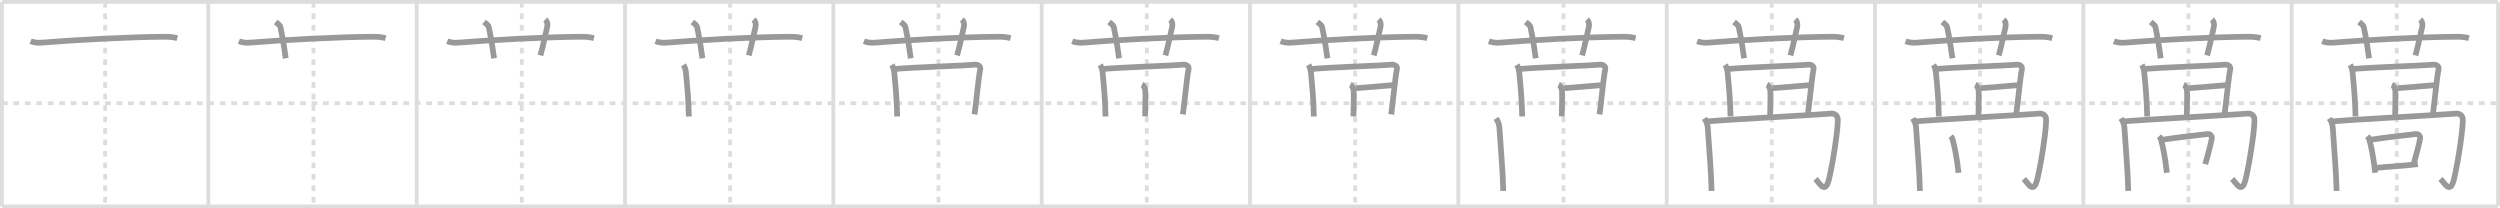<svg width="1308px" height="109px" viewBox="0 0 1308 109" xmlns="http://www.w3.org/2000/svg" xmlns:xlink="http://www.w3.org/1999/xlink" xml:space="preserve" version="1.1" baseProfile="full">
<line x1="1" y1="1" x2="1307" y2="1" style="stroke:#ddd;stroke-width:2"></line>
<line x1="1" y1="1" x2="1" y2="108" style="stroke:#ddd;stroke-width:2"></line>
<line x1="1" y1="108" x2="1307" y2="108" style="stroke:#ddd;stroke-width:2"></line>
<line x1="1307" y1="1" x2="1307" y2="108" style="stroke:#ddd;stroke-width:2"></line>
<line x1="109" y1="1" x2="109" y2="108" style="stroke:#ddd;stroke-width:2"></line>
<line x1="218" y1="1" x2="218" y2="108" style="stroke:#ddd;stroke-width:2"></line>
<line x1="327" y1="1" x2="327" y2="108" style="stroke:#ddd;stroke-width:2"></line>
<line x1="436" y1="1" x2="436" y2="108" style="stroke:#ddd;stroke-width:2"></line>
<line x1="545" y1="1" x2="545" y2="108" style="stroke:#ddd;stroke-width:2"></line>
<line x1="654" y1="1" x2="654" y2="108" style="stroke:#ddd;stroke-width:2"></line>
<line x1="763" y1="1" x2="763" y2="108" style="stroke:#ddd;stroke-width:2"></line>
<line x1="872" y1="1" x2="872" y2="108" style="stroke:#ddd;stroke-width:2"></line>
<line x1="981" y1="1" x2="981" y2="108" style="stroke:#ddd;stroke-width:2"></line>
<line x1="1090" y1="1" x2="1090" y2="108" style="stroke:#ddd;stroke-width:2"></line>
<line x1="1199" y1="1" x2="1199" y2="108" style="stroke:#ddd;stroke-width:2"></line>
<line x1="1" y1="54" x2="1307" y2="54" style="stroke:#ddd;stroke-width:2;stroke-dasharray:3 3"></line>
<line x1="55" y1="1" x2="55" y2="108" style="stroke:#ddd;stroke-width:2;stroke-dasharray:3 3"></line>
<line x1="164" y1="1" x2="164" y2="108" style="stroke:#ddd;stroke-width:2;stroke-dasharray:3 3"></line>
<line x1="273" y1="1" x2="273" y2="108" style="stroke:#ddd;stroke-width:2;stroke-dasharray:3 3"></line>
<line x1="382" y1="1" x2="382" y2="108" style="stroke:#ddd;stroke-width:2;stroke-dasharray:3 3"></line>
<line x1="491" y1="1" x2="491" y2="108" style="stroke:#ddd;stroke-width:2;stroke-dasharray:3 3"></line>
<line x1="600" y1="1" x2="600" y2="108" style="stroke:#ddd;stroke-width:2;stroke-dasharray:3 3"></line>
<line x1="709" y1="1" x2="709" y2="108" style="stroke:#ddd;stroke-width:2;stroke-dasharray:3 3"></line>
<line x1="818" y1="1" x2="818" y2="108" style="stroke:#ddd;stroke-width:2;stroke-dasharray:3 3"></line>
<line x1="927" y1="1" x2="927" y2="108" style="stroke:#ddd;stroke-width:2;stroke-dasharray:3 3"></line>
<line x1="1036" y1="1" x2="1036" y2="108" style="stroke:#ddd;stroke-width:2;stroke-dasharray:3 3"></line>
<line x1="1145" y1="1" x2="1145" y2="108" style="stroke:#ddd;stroke-width:2;stroke-dasharray:3 3"></line>
<line x1="1254" y1="1" x2="1254" y2="108" style="stroke:#ddd;stroke-width:2;stroke-dasharray:3 3"></line>
<path d="M16.0,21.57c1.83,0.74,3.96,0.89,5.8,0.74c16.84-1.36,45.13-2.98,64.54-3.08c3.05-0.02,4.88,0.35,6.41,0.73" style="fill:none;stroke:#999;stroke-width:3"></path>

<path d="M125.0,21.57c1.83,0.74,3.96,0.89,5.8,0.74c16.84-1.36,45.13-2.98,64.54-3.08c3.05-0.02,4.88,0.35,6.41,0.73" style="fill:none;stroke:#999;stroke-width:3"></path>
<path d="M144.25,11.5c1.75,1.43,2.31,1.87,2.5,2.75C148.5,22.5,149.0,27.5,149.5,30.5" style="fill:none;stroke:#999;stroke-width:3"></path>

<path d="M234.0,21.57c1.83,0.74,3.96,0.89,5.8,0.74c16.84-1.36,45.13-2.98,64.54-3.08c3.05-0.02,4.88,0.35,6.41,0.73" style="fill:none;stroke:#999;stroke-width:3"></path>
<path d="M253.25,11.5c1.75,1.43,2.31,1.87,2.5,2.75C257.5,22.5,258.0,27.5,258.5,30.5" style="fill:none;stroke:#999;stroke-width:3"></path>
<path d="M285.25,10.25c1.12,1,1.37,2.52,1,4c-1.12,4.5-1.88,9-3.5,14.75" style="fill:none;stroke:#999;stroke-width:3"></path>

<path d="M343.0,21.57c1.83,0.74,3.96,0.89,5.8,0.74c16.84-1.36,45.13-2.98,64.54-3.08c3.05-0.02,4.88,0.35,6.41,0.73" style="fill:none;stroke:#999;stroke-width:3"></path>
<path d="M362.25,11.5c1.75,1.43,2.31,1.87,2.5,2.75C366.5,22.5,367.0,27.5,367.5,30.5" style="fill:none;stroke:#999;stroke-width:3"></path>
<path d="M394.25,10.25c1.12,1,1.37,2.52,1,4c-1.12,4.5-1.88,9-3.5,14.75" style="fill:none;stroke:#999;stroke-width:3"></path>
<path d="M357.6,33.94c0.65,1.05,1.12,2.31,1.3,4.2c0.65,6.94,1.35,13.85,1.5,22.8" style="fill:none;stroke:#999;stroke-width:3"></path>

<path d="M452.0,21.57c1.83,0.74,3.96,0.89,5.8,0.74c16.84-1.36,45.13-2.98,64.54-3.08c3.05-0.02,4.88,0.35,6.41,0.73" style="fill:none;stroke:#999;stroke-width:3"></path>
<path d="M471.25,11.5c1.75,1.43,2.31,1.87,2.5,2.75C475.5,22.5,476.0,27.5,476.5,30.5" style="fill:none;stroke:#999;stroke-width:3"></path>
<path d="M503.25,10.25c1.12,1,1.37,2.52,1,4c-1.12,4.5-1.88,9-3.5,14.75" style="fill:none;stroke:#999;stroke-width:3"></path>
<path d="M466.6,33.94c0.65,1.05,1.12,2.31,1.3,4.2c0.65,6.94,1.35,13.85,1.5,22.8" style="fill:none;stroke:#999;stroke-width:3"></path>
<path d="M467.9,36.12c8.24-0.84,38.23-1.84,41.91-2.28c1.73-0.21,3.46,0.66,3.04,2.52c-0.87,3.78-2.1,17.6-2.97,23.48" style="fill:none;stroke:#999;stroke-width:3"></path>

<path d="M561.0,21.57c1.83,0.74,3.96,0.89,5.8,0.74c16.84-1.36,45.13-2.98,64.54-3.08c3.05-0.02,4.88,0.35,6.41,0.73" style="fill:none;stroke:#999;stroke-width:3"></path>
<path d="M580.25,11.5c1.75,1.43,2.31,1.87,2.5,2.75C584.5,22.5,585.0,27.5,585.5,30.5" style="fill:none;stroke:#999;stroke-width:3"></path>
<path d="M612.25,10.25c1.12,1,1.37,2.52,1,4c-1.12,4.5-1.88,9-3.5,14.75" style="fill:none;stroke:#999;stroke-width:3"></path>
<path d="M575.6,33.94c0.65,1.05,1.12,2.31,1.3,4.2c0.65,6.94,1.35,13.85,1.5,22.8" style="fill:none;stroke:#999;stroke-width:3"></path>
<path d="M576.9,36.12c8.24-0.84,38.23-1.84,41.91-2.28c1.73-0.21,3.46,0.66,3.04,2.52c-0.87,3.78-2.1,17.6-2.97,23.48" style="fill:none;stroke:#999;stroke-width:3"></path>
<path d="M597.48,44.29c0.94,0.42,1.51,1.89,1.7,2.73c0.19,0.84,0.12,8.62-0.07,13.87" style="fill:none;stroke:#999;stroke-width:3"></path>

<path d="M670.0,21.57c1.83,0.74,3.96,0.89,5.8,0.74c16.84-1.36,45.13-2.98,64.54-3.08c3.05-0.02,4.88,0.35,6.41,0.73" style="fill:none;stroke:#999;stroke-width:3"></path>
<path d="M689.25,11.5c1.75,1.43,2.31,1.87,2.5,2.75C693.5,22.5,694.0,27.5,694.5,30.5" style="fill:none;stroke:#999;stroke-width:3"></path>
<path d="M721.25,10.25c1.12,1,1.37,2.52,1,4c-1.12,4.5-1.88,9-3.5,14.75" style="fill:none;stroke:#999;stroke-width:3"></path>
<path d="M684.6,33.94c0.65,1.05,1.12,2.31,1.3,4.2c0.65,6.94,1.35,13.85,1.5,22.8" style="fill:none;stroke:#999;stroke-width:3"></path>
<path d="M685.9,36.12c8.24-0.84,38.23-1.84,41.91-2.28c1.73-0.21,3.46,0.66,3.04,2.52c-0.87,3.78-2.1,17.6-2.97,23.48" style="fill:none;stroke:#999;stroke-width:3"></path>
<path d="M706.48,44.29c0.94,0.42,1.51,1.89,1.7,2.73c0.19,0.84,0.12,8.62-0.07,13.87" style="fill:none;stroke:#999;stroke-width:3"></path>
<path d="M709.33,46.13c3.04-0.21,15.3-1.18,19.63-1.6" style="fill:none;stroke:#999;stroke-width:3"></path>

<path d="M779.0,21.57c1.83,0.74,3.96,0.89,5.8,0.74c16.84-1.36,45.13-2.98,64.54-3.08c3.05-0.02,4.88,0.35,6.41,0.73" style="fill:none;stroke:#999;stroke-width:3"></path>
<path d="M798.25,11.5c1.75,1.43,2.31,1.87,2.5,2.75C802.5,22.5,803.0,27.5,803.5,30.5" style="fill:none;stroke:#999;stroke-width:3"></path>
<path d="M830.25,10.25c1.12,1,1.37,2.52,1,4c-1.12,4.5-1.88,9-3.5,14.75" style="fill:none;stroke:#999;stroke-width:3"></path>
<path d="M793.6,33.94c0.65,1.05,1.12,2.31,1.3,4.2c0.65,6.94,1.35,13.85,1.5,22.8" style="fill:none;stroke:#999;stroke-width:3"></path>
<path d="M794.9,36.12c8.24-0.84,38.23-1.84,41.91-2.28c1.73-0.21,3.46,0.66,3.04,2.52c-0.87,3.78-2.1,17.6-2.97,23.48" style="fill:none;stroke:#999;stroke-width:3"></path>
<path d="M815.48,44.29c0.94,0.42,1.51,1.89,1.7,2.73c0.19,0.84,0.12,8.62-0.07,13.87" style="fill:none;stroke:#999;stroke-width:3"></path>
<path d="M818.33,46.13c3.04-0.21,15.3-1.18,19.63-1.6" style="fill:none;stroke:#999;stroke-width:3"></path>
<path d="M782.75,61.94c0.65,1.05,1.62,2.73,1.73,4.62C785.25,79,786.25,88.75,786.51,99.9" style="fill:none;stroke:#999;stroke-width:3"></path>

<path d="M888.0,21.57c1.83,0.74,3.96,0.89,5.8,0.74c16.84-1.36,45.13-2.98,64.54-3.08c3.05-0.02,4.88,0.35,6.41,0.73" style="fill:none;stroke:#999;stroke-width:3"></path>
<path d="M907.25,11.5c1.75,1.43,2.31,1.87,2.5,2.75C911.5,22.5,912.0,27.5,912.5,30.5" style="fill:none;stroke:#999;stroke-width:3"></path>
<path d="M939.25,10.25c1.12,1,1.37,2.52,1,4c-1.12,4.5-1.88,9-3.5,14.75" style="fill:none;stroke:#999;stroke-width:3"></path>
<path d="M902.6,33.94c0.65,1.05,1.12,2.31,1.3,4.2c0.65,6.94,1.35,13.85,1.5,22.8" style="fill:none;stroke:#999;stroke-width:3"></path>
<path d="M903.9,36.12c8.24-0.84,38.23-1.84,41.91-2.28c1.73-0.21,3.46,0.66,3.04,2.52c-0.87,3.78-2.1,17.6-2.97,23.48" style="fill:none;stroke:#999;stroke-width:3"></path>
<path d="M924.48,44.29c0.94,0.42,1.51,1.89,1.7,2.73c0.19,0.84,0.12,8.62-0.07,13.87" style="fill:none;stroke:#999;stroke-width:3"></path>
<path d="M927.33,46.13c3.04-0.21,15.3-1.18,19.63-1.6" style="fill:none;stroke:#999;stroke-width:3"></path>
<path d="M891.75,61.94c0.65,1.05,1.62,2.73,1.73,4.62C894.25,79,895.25,88.75,895.51,99.9" style="fill:none;stroke:#999;stroke-width:3"></path>
<path d="M892.98,63.55c8.24-0.84,62.31-3.75,63.93-4.04c3.47-0.63,4.46,1.48,4.58,2.52c0.43,3.57-2.25,21.98-4.47,31.34c-2,8.45-4.54,2.99-7.15,0.26" style="fill:none;stroke:#999;stroke-width:3"></path>

<path d="M997.0,21.57c1.83,0.74,3.96,0.89,5.8,0.74c16.84-1.36,45.13-2.98,64.54-3.08c3.05-0.02,4.88,0.35,6.41,0.73" style="fill:none;stroke:#999;stroke-width:3"></path>
<path d="M1016.25,11.5c1.75,1.43,2.31,1.87,2.5,2.75C1020.5,22.5,1021.0,27.5,1021.5,30.5" style="fill:none;stroke:#999;stroke-width:3"></path>
<path d="M1048.25,10.25c1.12,1,1.37,2.52,1,4c-1.12,4.5-1.88,9-3.5,14.75" style="fill:none;stroke:#999;stroke-width:3"></path>
<path d="M1011.6,33.94c0.65,1.05,1.12,2.31,1.3,4.2c0.65,6.94,1.35,13.85,1.5,22.8" style="fill:none;stroke:#999;stroke-width:3"></path>
<path d="M1012.9,36.12c8.24-0.84,38.23-1.84,41.91-2.28c1.73-0.21,3.46,0.66,3.04,2.52c-0.87,3.78-2.1,17.6-2.97,23.48" style="fill:none;stroke:#999;stroke-width:3"></path>
<path d="M1033.48,44.29c0.94,0.42,1.51,1.89,1.7,2.73c0.19,0.84,0.12,8.62-0.07,13.87" style="fill:none;stroke:#999;stroke-width:3"></path>
<path d="M1036.33,46.13c3.04-0.21,15.3-1.18,19.63-1.6" style="fill:none;stroke:#999;stroke-width:3"></path>
<path d="M1000.75,61.94c0.65,1.05,1.62,2.73,1.73,4.62C1003.25,79,1004.25,88.75,1004.51,99.9" style="fill:none;stroke:#999;stroke-width:3"></path>
<path d="M1001.98,63.55c8.24-0.84,62.31-3.75,63.93-4.04c3.47-0.63,4.46,1.48,4.58,2.52c0.43,3.57-2.25,21.98-4.47,31.34c-2,8.45-4.54,2.99-7.15,0.26" style="fill:none;stroke:#999;stroke-width:3"></path>
<path d="M1020.59,71.28c0.37,0.42,0.74,0.78,0.9,1.31c1.27,4.21,2.35,10.24,3.22,17.81" style="fill:none;stroke:#999;stroke-width:3"></path>

<path d="M1106.0,21.57c1.83,0.74,3.96,0.89,5.8,0.74c16.84-1.36,45.13-2.98,64.54-3.08c3.05-0.02,4.88,0.35,6.41,0.73" style="fill:none;stroke:#999;stroke-width:3"></path>
<path d="M1125.25,11.5c1.75,1.43,2.31,1.87,2.5,2.75C1129.5,22.5,1130.0,27.5,1130.5,30.5" style="fill:none;stroke:#999;stroke-width:3"></path>
<path d="M1157.25,10.25c1.12,1,1.37,2.52,1,4c-1.12,4.5-1.88,9-3.5,14.75" style="fill:none;stroke:#999;stroke-width:3"></path>
<path d="M1120.6,33.94c0.65,1.05,1.12,2.31,1.3,4.2c0.65,6.94,1.35,13.85,1.5,22.8" style="fill:none;stroke:#999;stroke-width:3"></path>
<path d="M1121.9,36.12c8.24-0.84,38.23-1.84,41.91-2.28c1.73-0.21,3.46,0.66,3.04,2.52c-0.87,3.78-2.1,17.6-2.97,23.48" style="fill:none;stroke:#999;stroke-width:3"></path>
<path d="M1142.48,44.29c0.94,0.42,1.51,1.89,1.7,2.73c0.19,0.84,0.12,8.62-0.07,13.87" style="fill:none;stroke:#999;stroke-width:3"></path>
<path d="M1145.33,46.13c3.04-0.21,15.3-1.18,19.63-1.6" style="fill:none;stroke:#999;stroke-width:3"></path>
<path d="M1109.75,61.94c0.65,1.05,1.62,2.73,1.73,4.62C1112.25,79,1113.25,88.75,1113.51,99.9" style="fill:none;stroke:#999;stroke-width:3"></path>
<path d="M1110.98,63.55c8.24-0.84,62.31-3.75,63.93-4.04c3.47-0.63,4.46,1.48,4.58,2.52c0.43,3.57-2.25,21.98-4.47,31.34c-2,8.45-4.54,2.99-7.15,0.26" style="fill:none;stroke:#999;stroke-width:3"></path>
<path d="M1129.59,71.28c0.37,0.42,0.74,0.78,0.9,1.31c1.27,4.21,2.35,10.24,3.22,17.81" style="fill:none;stroke:#999;stroke-width:3"></path>
<path d="M1131.44,73.09c8.56-1.34,19.2-2.4,23.48-2.96c1.56-0.2,2.51,1.2,2.28,2.39c-0.93,4.92-2.27,9.01-3.39,13.37" style="fill:none;stroke:#999;stroke-width:3"></path>

<path d="M1215.0,21.57c1.83,0.74,3.96,0.89,5.8,0.74c16.84-1.36,45.13-2.98,64.54-3.08c3.05-0.02,4.88,0.35,6.41,0.73" style="fill:none;stroke:#999;stroke-width:3"></path>
<path d="M1234.25,11.5c1.75,1.43,2.31,1.87,2.5,2.75C1238.5,22.5,1239.0,27.5,1239.5,30.5" style="fill:none;stroke:#999;stroke-width:3"></path>
<path d="M1266.25,10.25c1.12,1,1.37,2.52,1,4c-1.12,4.5-1.88,9-3.5,14.75" style="fill:none;stroke:#999;stroke-width:3"></path>
<path d="M1229.6,33.94c0.65,1.05,1.12,2.31,1.3,4.2c0.65,6.94,1.35,13.85,1.5,22.8" style="fill:none;stroke:#999;stroke-width:3"></path>
<path d="M1230.9,36.12c8.24-0.84,38.23-1.84,41.91-2.28c1.73-0.21,3.46,0.66,3.04,2.52c-0.87,3.78-2.1,17.6-2.97,23.48" style="fill:none;stroke:#999;stroke-width:3"></path>
<path d="M1251.48,44.29c0.94,0.42,1.51,1.89,1.7,2.73c0.19,0.84,0.12,8.62-0.07,13.87" style="fill:none;stroke:#999;stroke-width:3"></path>
<path d="M1254.33,46.13c3.04-0.21,15.3-1.18,19.63-1.6" style="fill:none;stroke:#999;stroke-width:3"></path>
<path d="M1218.75,61.94c0.65,1.05,1.62,2.73,1.73,4.62C1221.25,79,1222.25,88.75,1222.51,99.9" style="fill:none;stroke:#999;stroke-width:3"></path>
<path d="M1219.98,63.55c8.24-0.84,62.31-3.75,63.93-4.04c3.47-0.63,4.46,1.48,4.58,2.52c0.43,3.57-2.25,21.98-4.47,31.34c-2,8.45-4.54,2.99-7.15,0.26" style="fill:none;stroke:#999;stroke-width:3"></path>
<path d="M1238.59,71.28c0.37,0.42,0.74,0.78,0.9,1.31c1.27,4.21,2.35,10.24,3.22,17.81" style="fill:none;stroke:#999;stroke-width:3"></path>
<path d="M1240.44,73.09c8.56-1.34,19.2-2.4,23.48-2.96c1.56-0.2,2.51,1.2,2.28,2.39c-0.93,4.92-2.27,9.01-3.39,13.37" style="fill:none;stroke:#999;stroke-width:3"></path>
<path d="M1242.88,87.88c5.03-0.63,15.2-1.06,22.11-2.03" style="fill:none;stroke:#999;stroke-width:3"></path>

</svg>